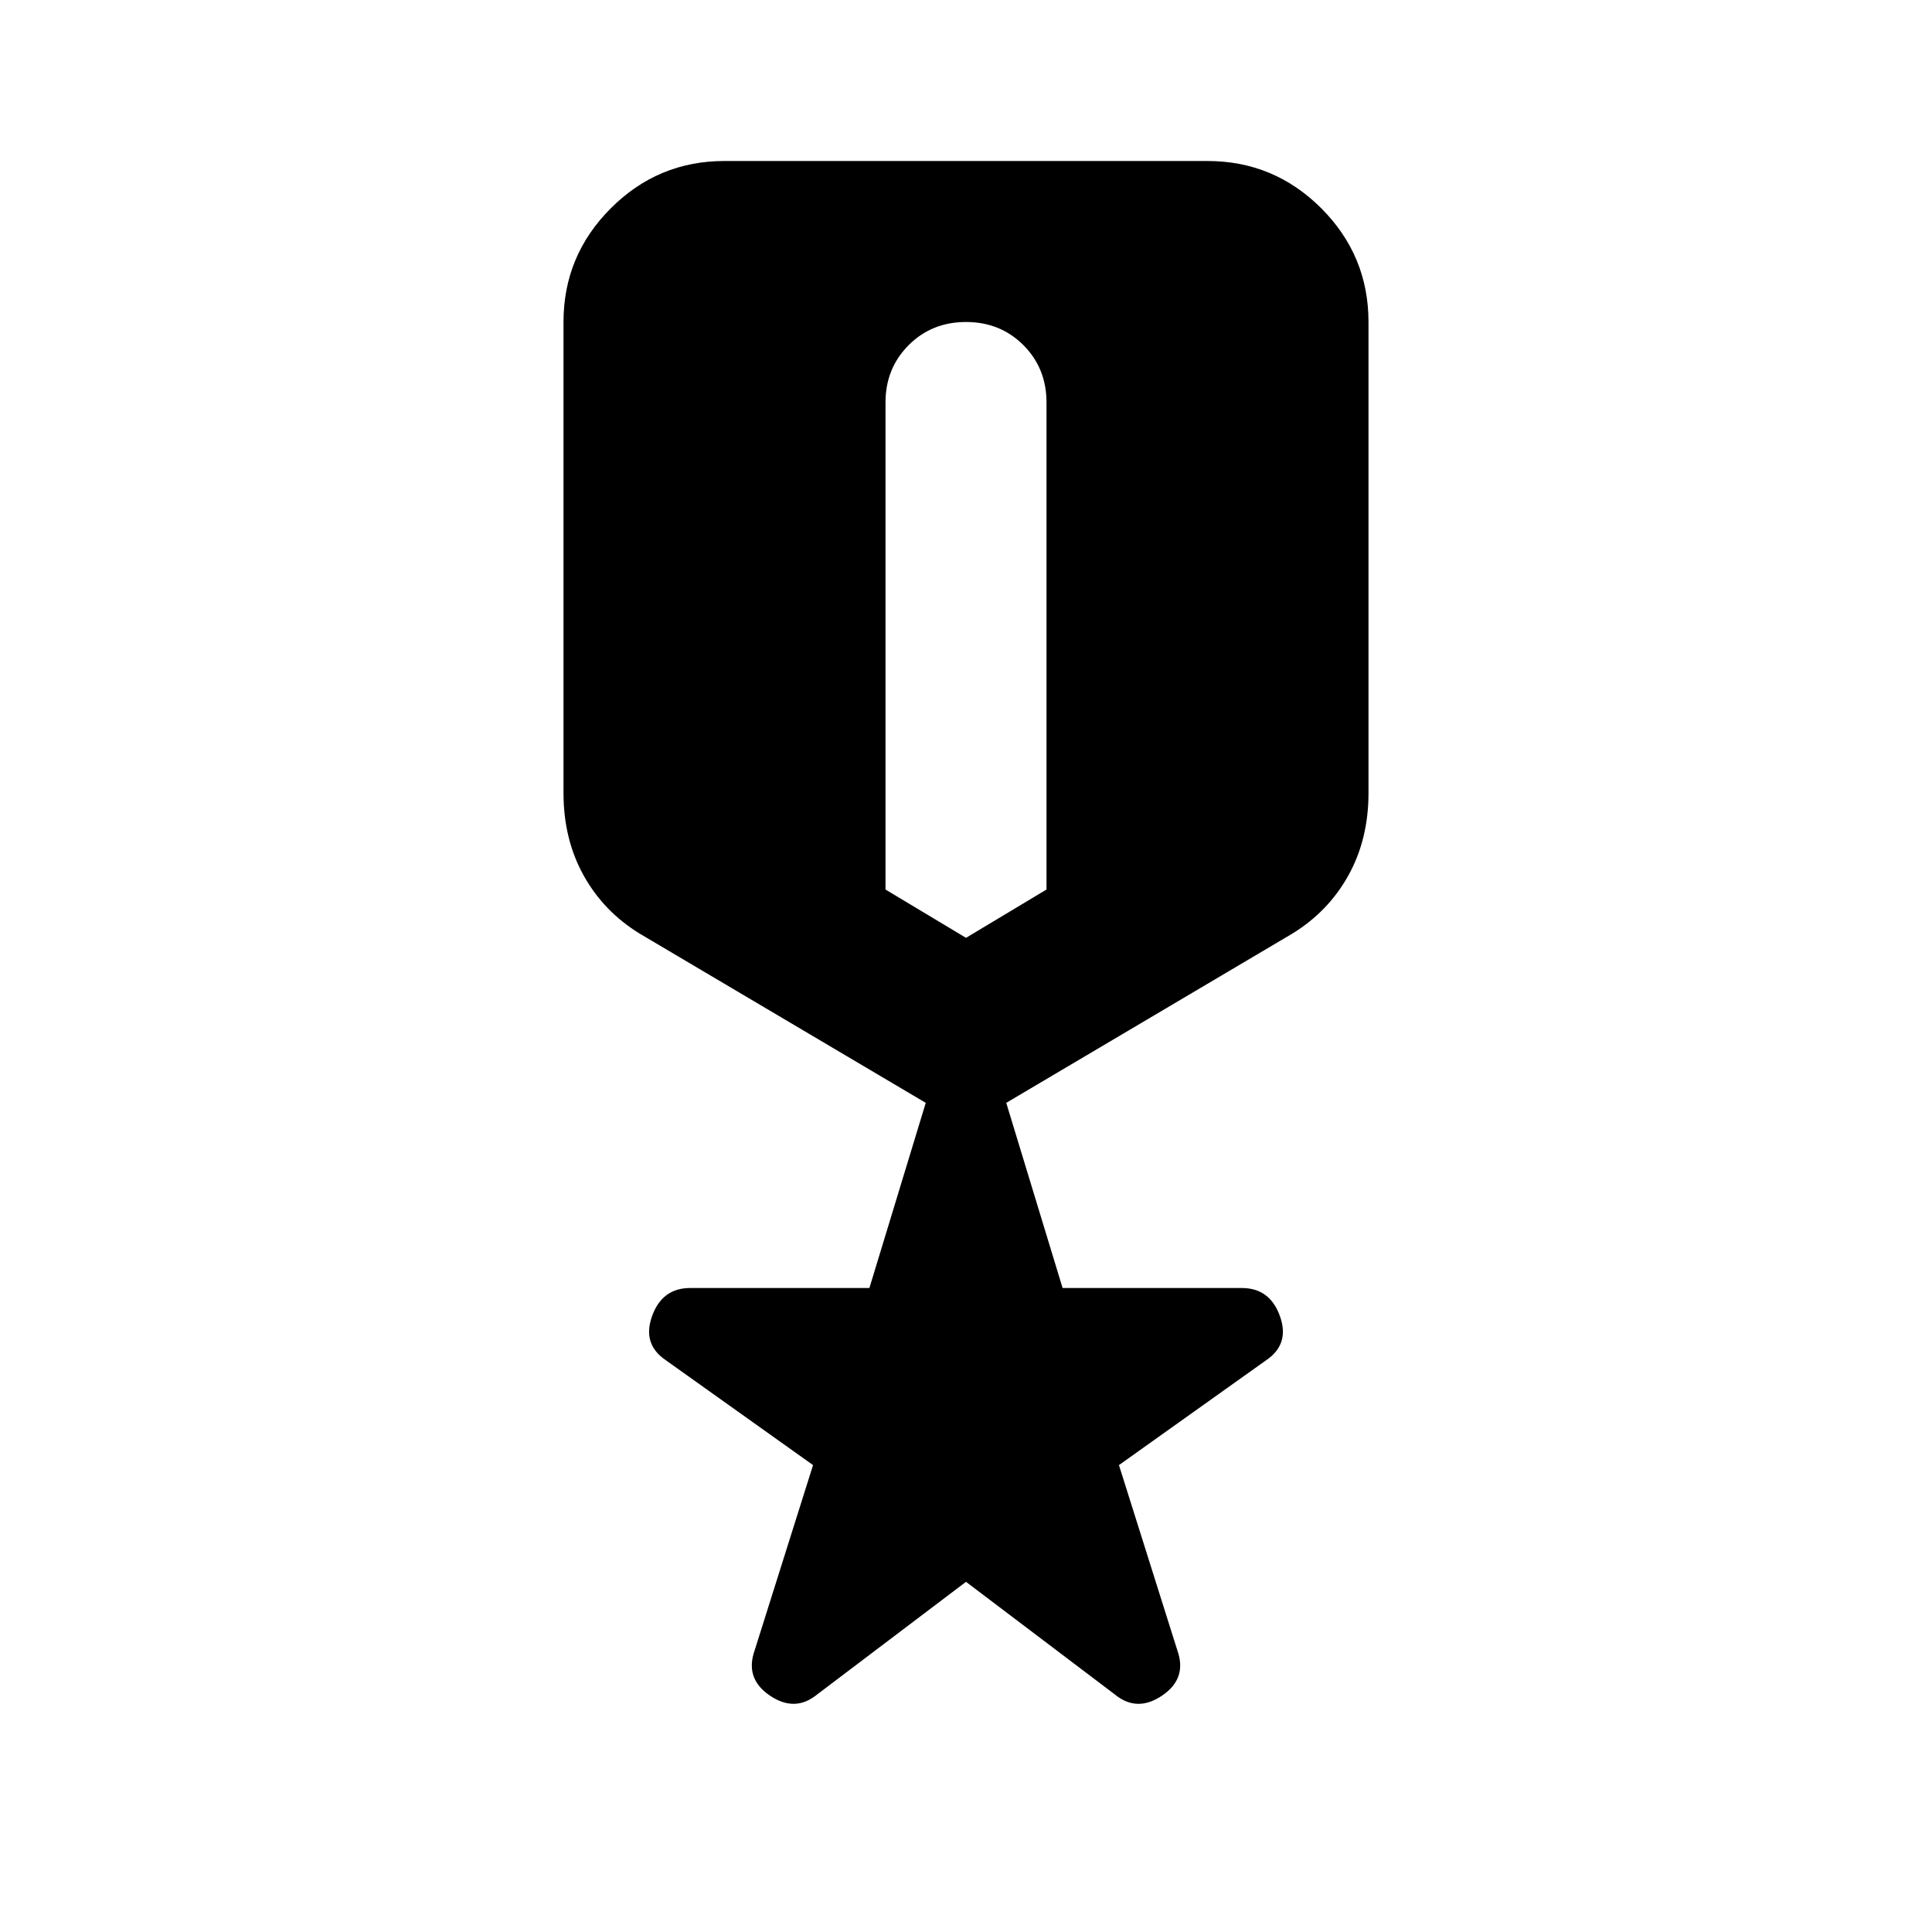 <svg xmlns="http://www.w3.org/2000/svg" height="24" width="24"><path d="M10.15 21.05q-.275.225-.588.012-.312-.212-.187-.562l.725-2.3-1.825-1.3q-.3-.2-.175-.55.125-.35.475-.35H10.8l.7-2.3-3.55-2.1q-.45-.275-.7-.725Q7 10.425 7 9.85V4q0-.825.588-1.413Q8.175 2 9 2h6q.825 0 1.413.587Q17 3.175 17 4v5.85q0 .575-.25 1.025-.25.45-.7.725l-3.55 2.1.7 2.3h2.225q.35 0 .475.35t-.175.55L13.9 18.2l.725 2.3q.125.35-.187.562-.313.213-.588-.012L12 19.65Zm1.85-9.4 1-.6V5q0-.425-.287-.713Q12.425 4 12 4t-.712.287Q11 4.575 11 5v6.05Z"/></svg>